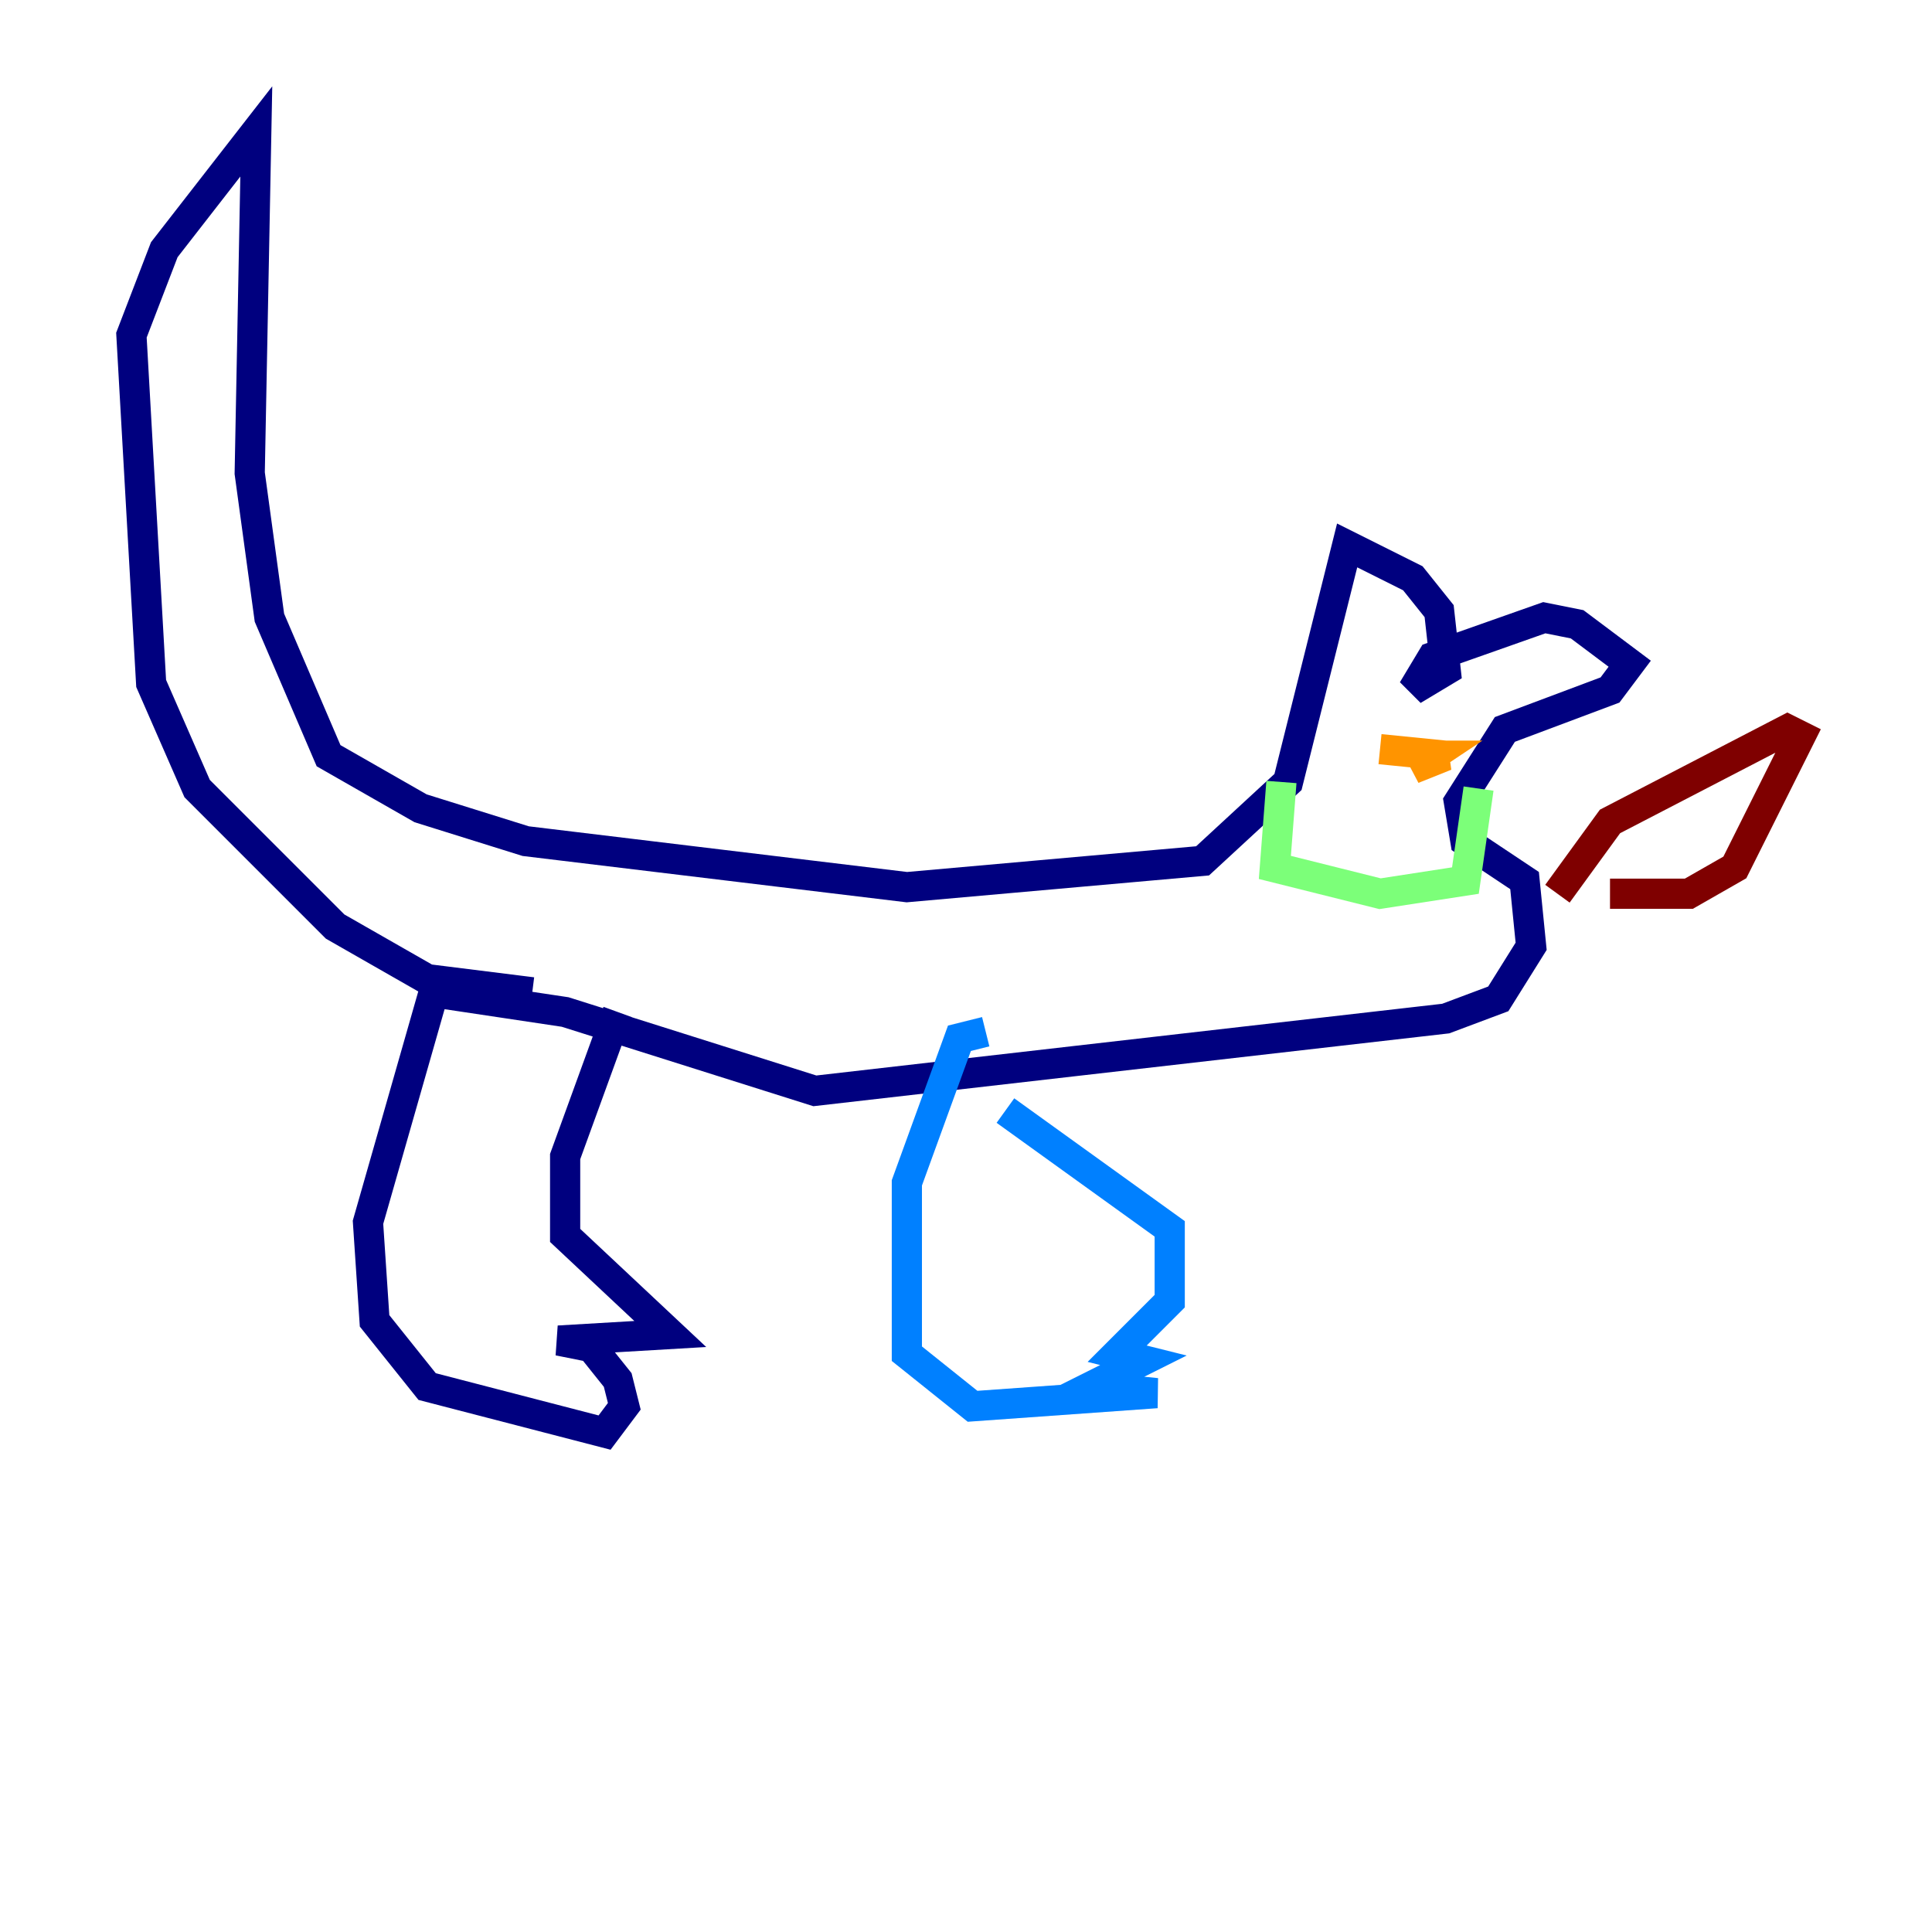 <?xml version="1.0" encoding="utf-8" ?>
<svg baseProfile="tiny" height="128" version="1.2" viewBox="0,0,128,128" width="128" xmlns="http://www.w3.org/2000/svg" xmlns:ev="http://www.w3.org/2001/xml-events" xmlns:xlink="http://www.w3.org/1999/xlink"><defs /><polyline fill="none" points="35.265,65.742 28.299,64.871 22.204,61.388 13.061,52.245 10.014,45.279 8.707,22.204 10.884,16.544 16.98,8.707 16.544,31.347 17.85,40.925 21.769,50.068 27.864,53.551 34.83,55.728 60.082,58.776 79.674,57.034 85.333,51.809 89.252,36.136 93.605,38.313 95.347,40.49 95.782,44.408 93.605,45.714 94.912,43.537 102.313,40.925 104.49,41.361 107.973,43.973 106.667,45.714 99.701,48.327 96.653,53.116 97.088,55.728 101.007,58.34 101.442,62.694 99.265,66.177 95.782,67.483 53.986,72.272 37.442,67.048 28.735,65.742 24.381,80.98 24.816,87.51 28.299,91.864 40.054,94.912 41.361,93.17 40.925,91.429 39.184,89.252 37.007,88.816 44.408,88.381 37.442,81.85 37.442,76.626 40.925,67.048" stroke="#00007f" stroke-width="2" /><polyline fill="none" points="65.306,68.354 63.565,68.789 60.082,78.367 60.082,89.687 64.435,93.17 76.626,92.299 72.272,91.864 75.755,90.122 74.014,89.687 77.497,86.204 77.497,81.415 66.612,73.578" stroke="#0080ff" stroke-width="2" /><polyline fill="none" points="84.898,51.809 84.463,57.469 91.429,59.211 97.088,58.34 97.959,52.245" stroke="#7cff79" stroke-width="2" /><polyline fill="none" points="91.429,49.633 95.782,50.068 93.605,50.939 94.912,50.068 93.605,50.068" stroke="#ff9400" stroke-width="2" /><polyline fill="none" points="106.667,59.211 111.891,59.211 114.939,57.469 119.293,48.762 118.422,48.327 106.667,54.422 103.184,59.211" stroke="#7f0000" stroke-width="2" /></svg>